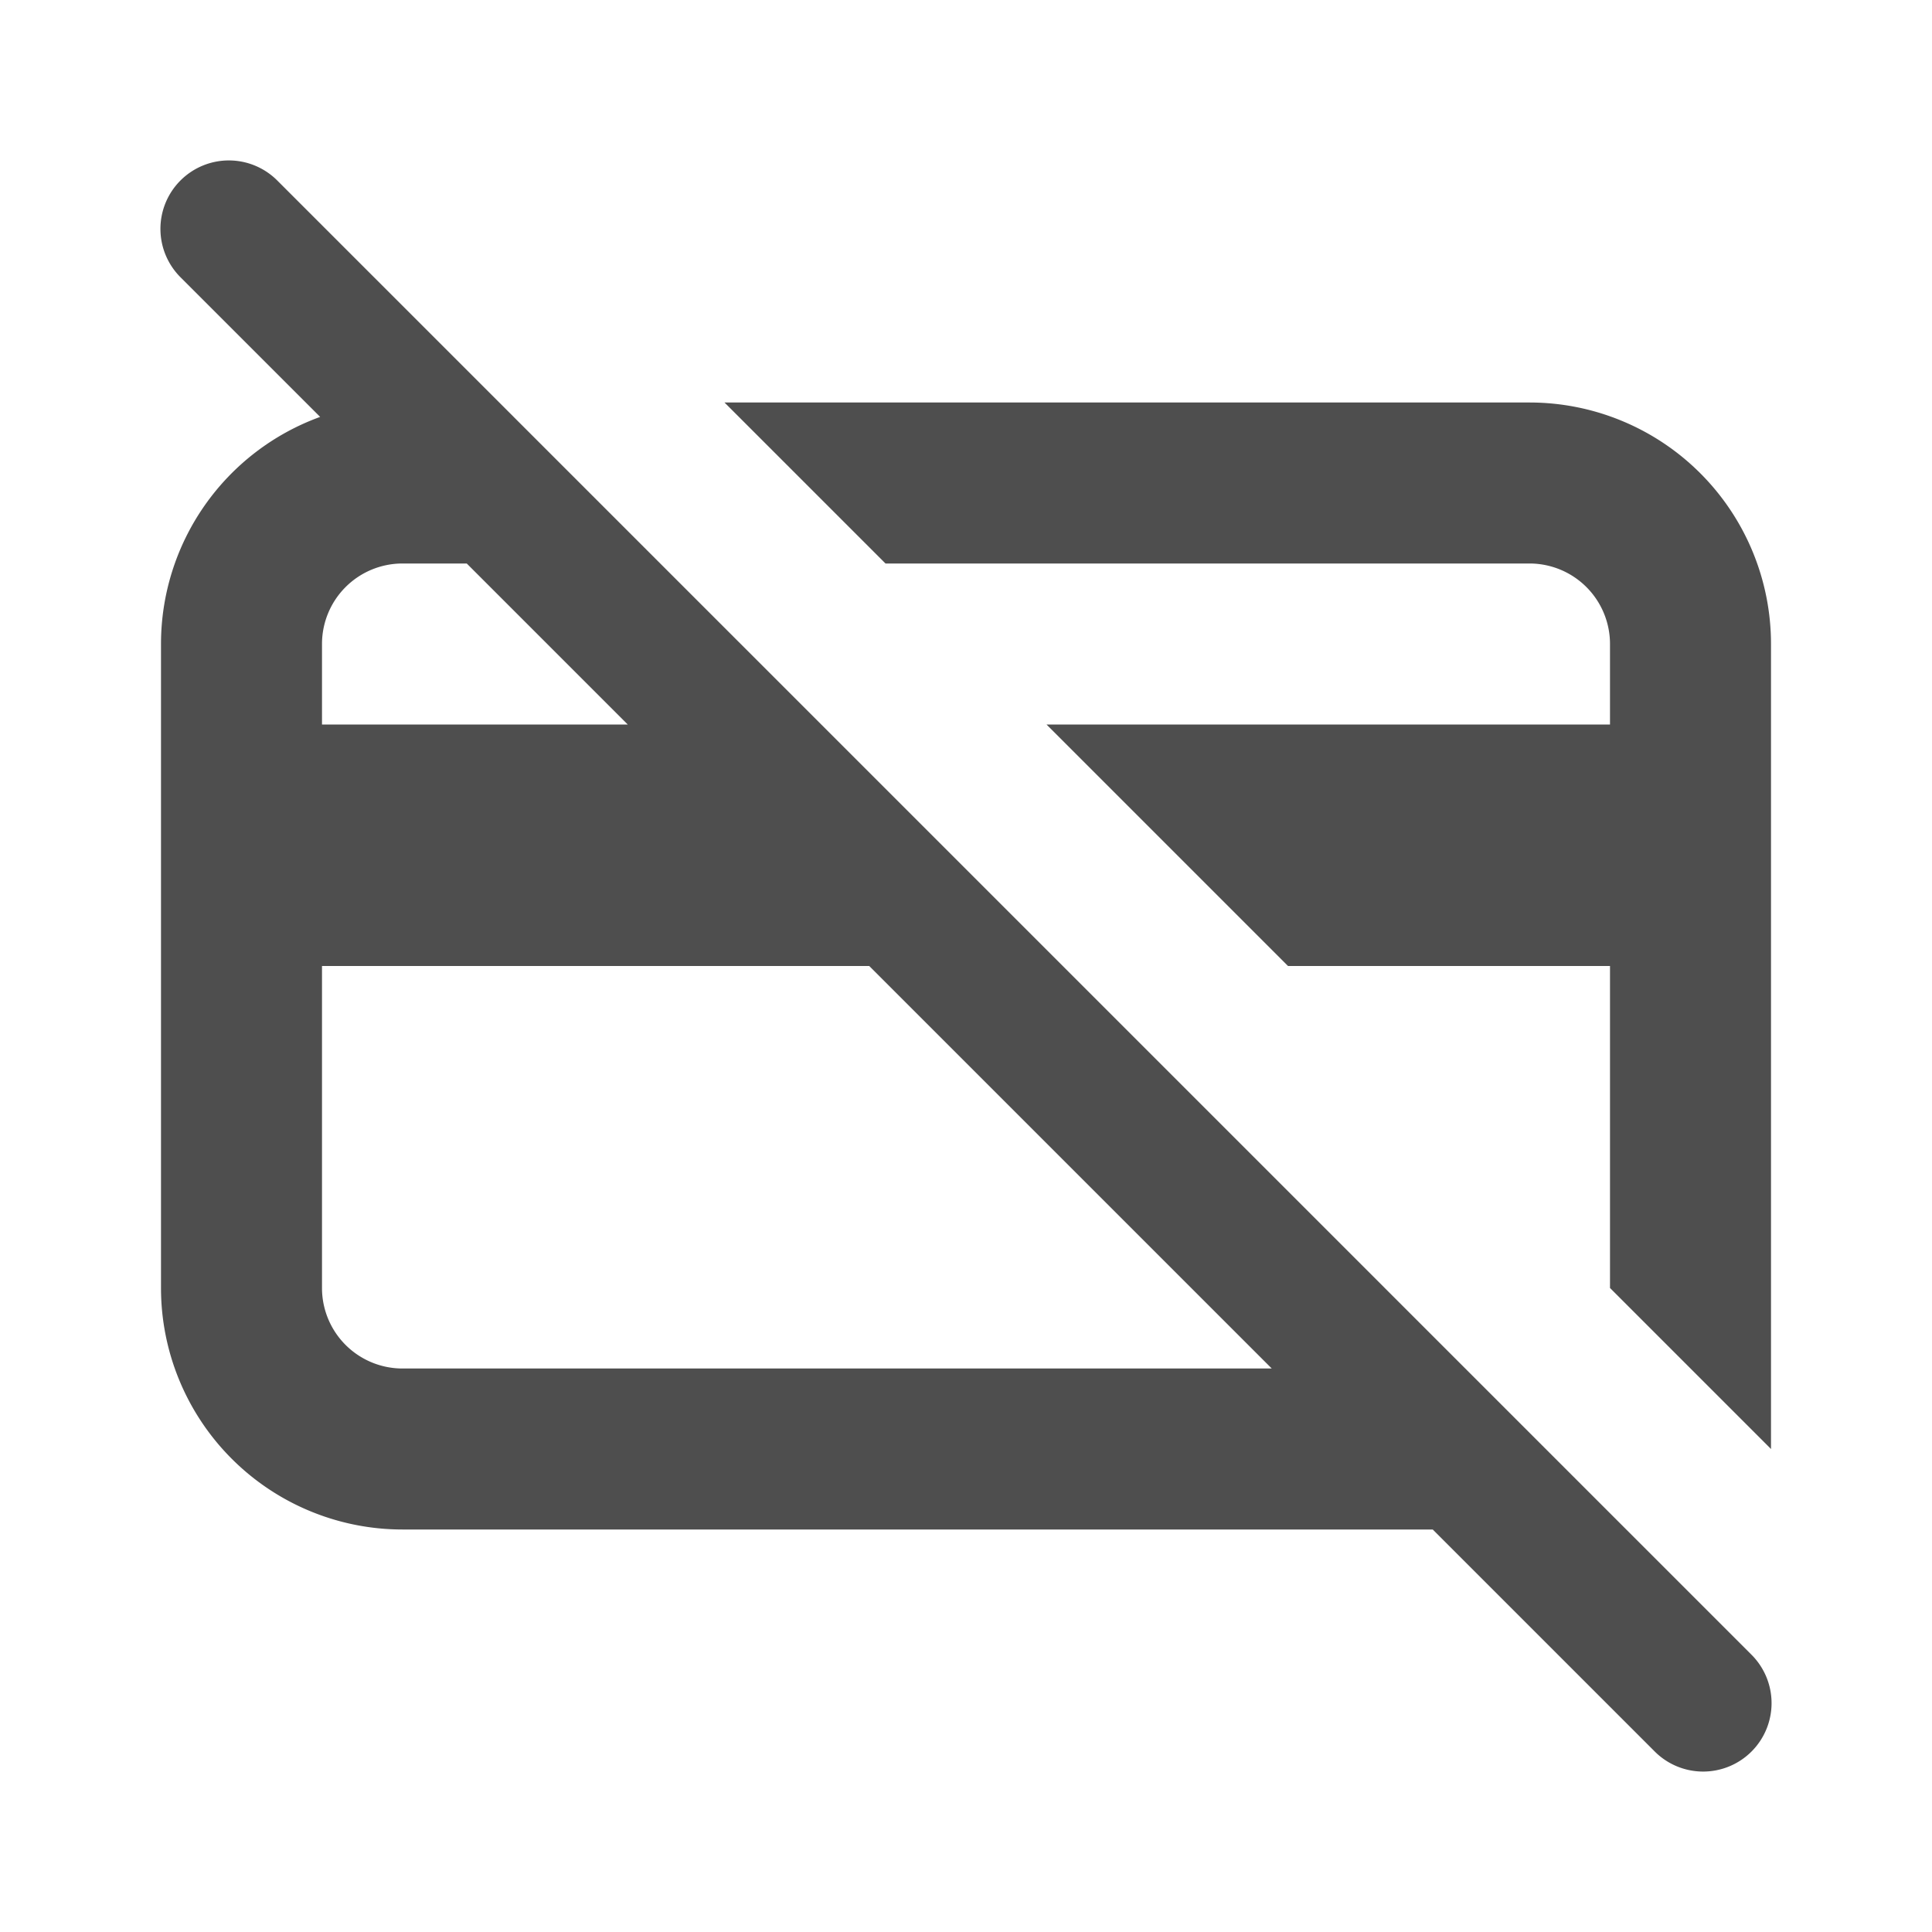 <svg width="24" height="24" fill="none" xmlns="http://www.w3.org/2000/svg"><path fill-rule="evenodd" clip-rule="evenodd" d="M3.451 2.249a.85.85 0 10-1.202 1.202l1.728 1.728A3.001 3.001 0 002 8v8a3 3 0 003 3h12.798l2.751 2.751a.85.85 0 101.202-1.202l-18.3-18.3zM15.798 17l-5-5H4v4a1 1 0 001 1h10.798zm-8-8l-2-2H5a1 1 0 00-1 1v1h3.798z" fill="#4E4E4E"/><path d="M22 8v10l-2-2v-4h-4l-3-3h7V8a1 1 0 00-1-1h-8L9 5h10a3 3 0 013 3z" fill="#4E4E4E"/></svg>